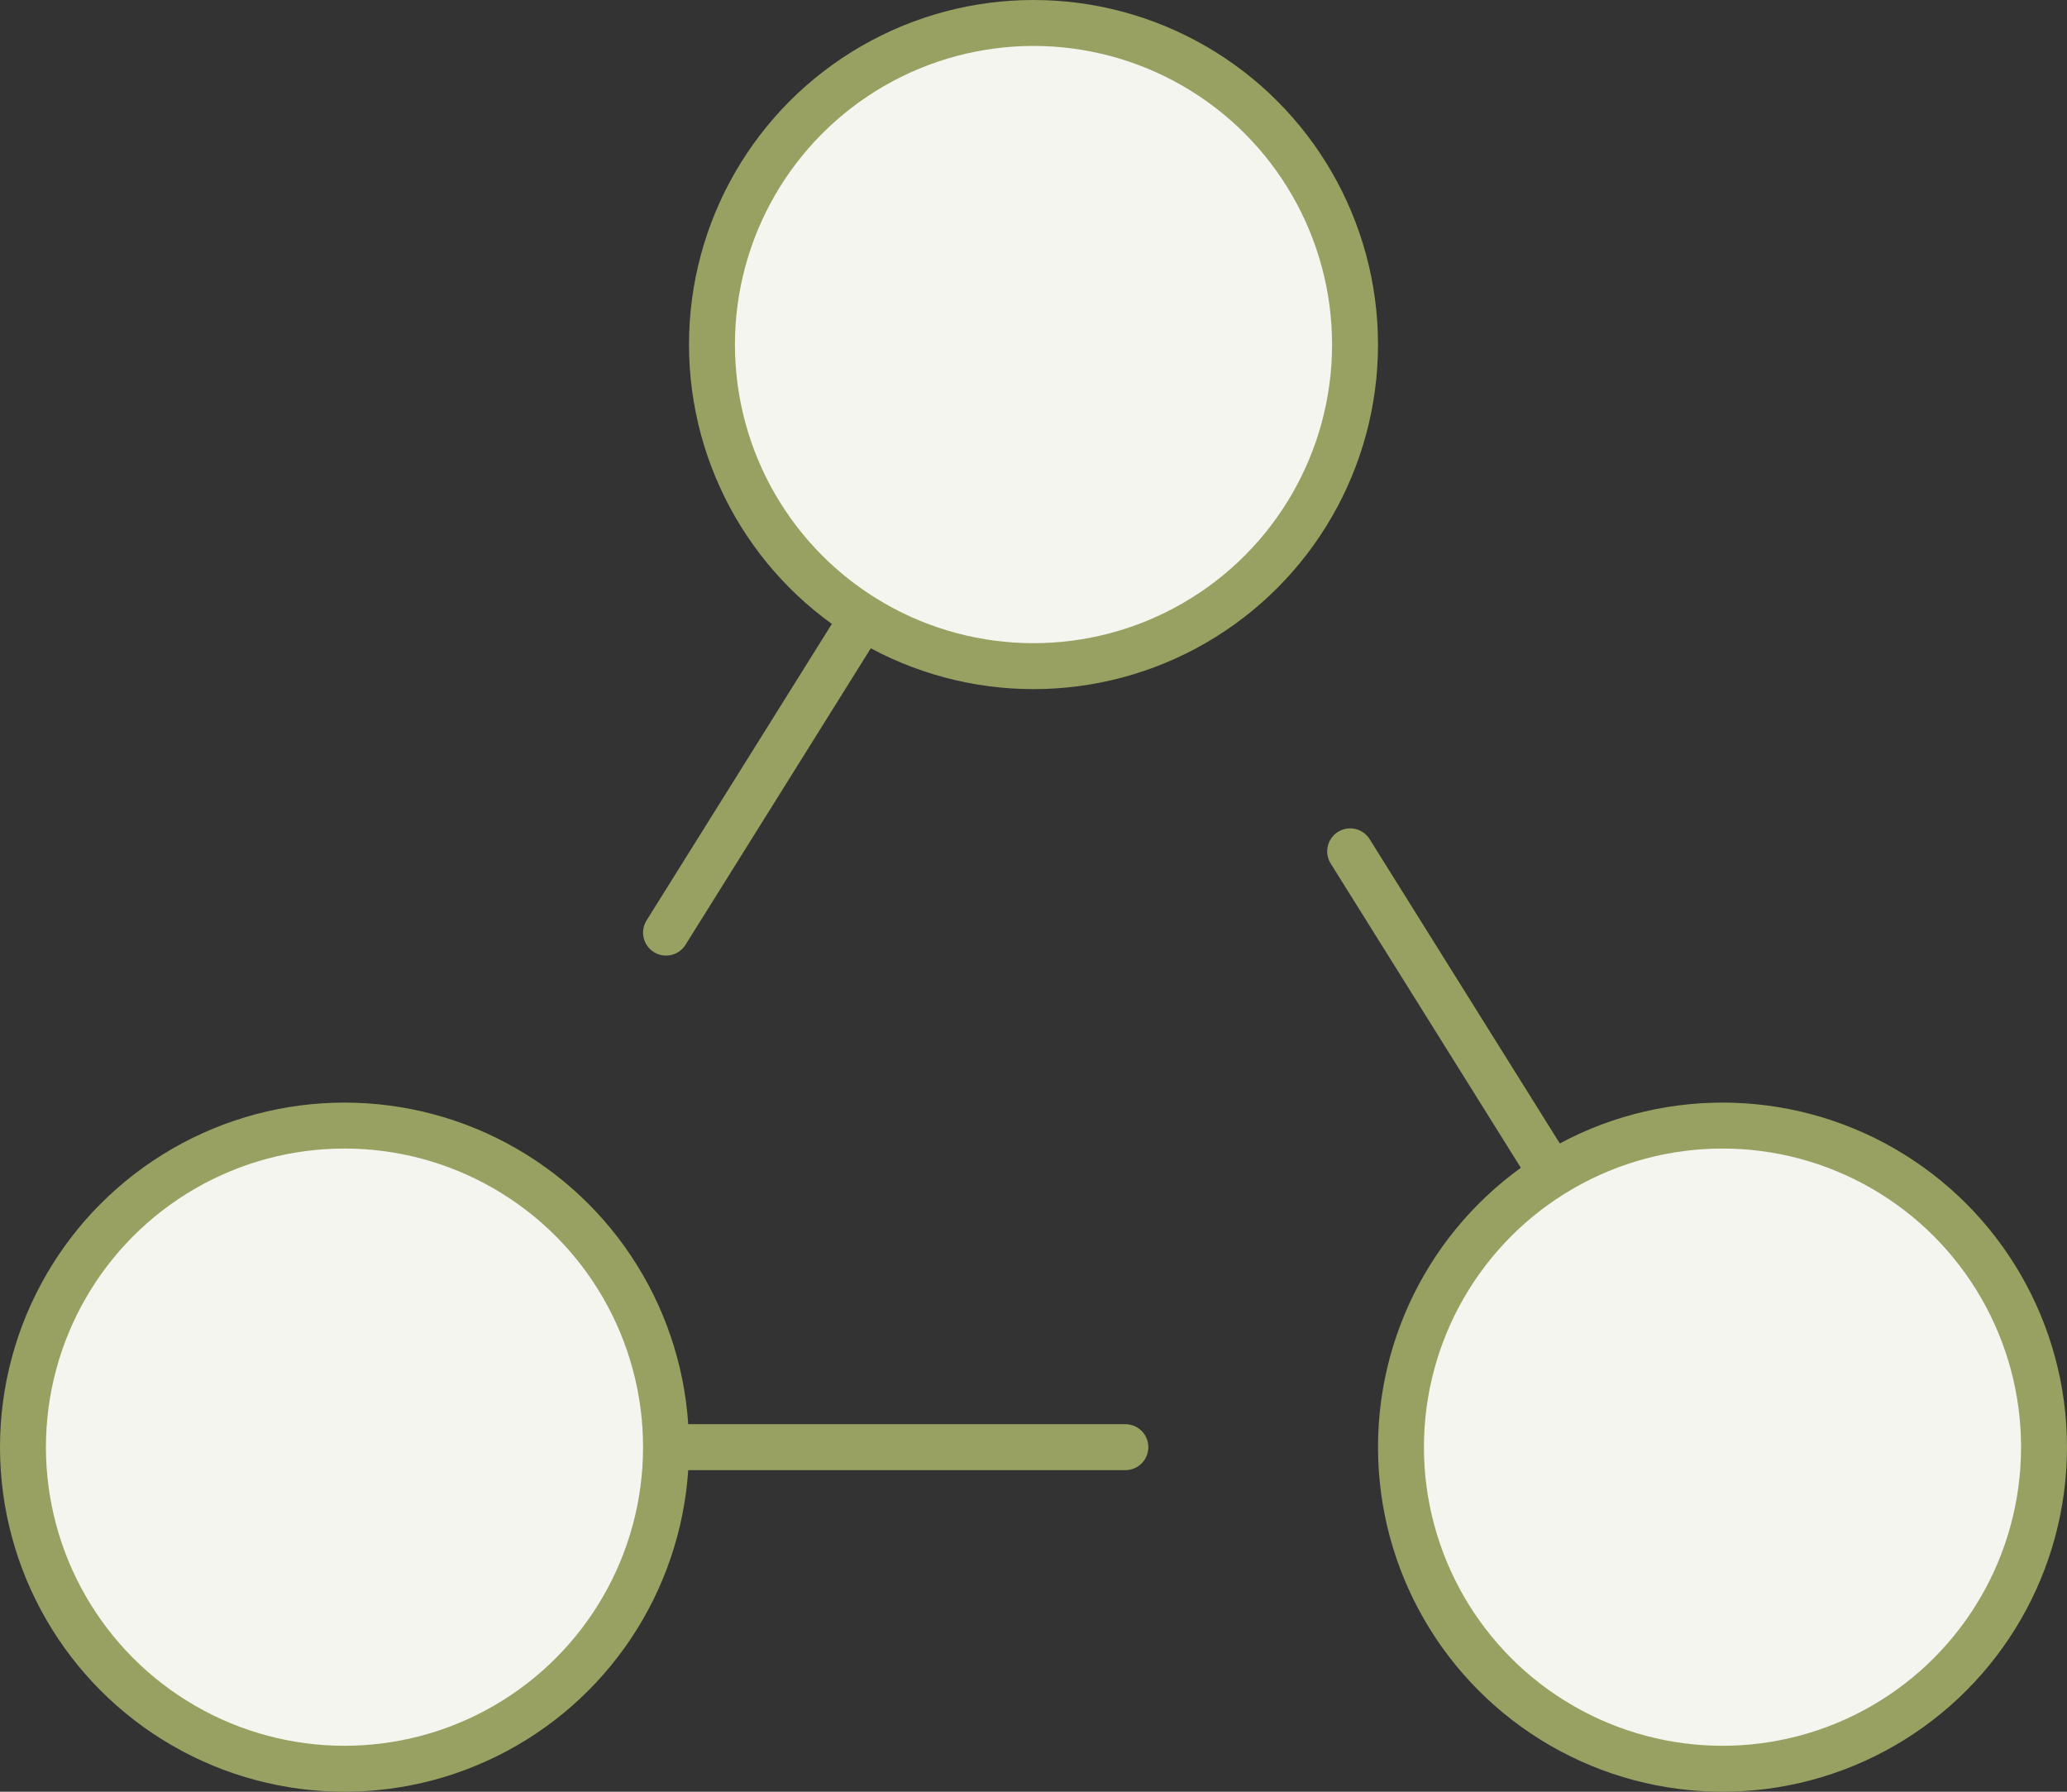 <?xml version="1.0" encoding="UTF-8"?>
<svg width="45px" height="39px" viewBox="0 0 45 39" version="1.1" xmlns="http://www.w3.org/2000/svg" xmlns:xlink="http://www.w3.org/1999/xlink">
    <rect x="0" y="0" width="45" height="39" fill="#333333" stroke="none"/>
    <!-- Generator: Sketch 47.1 (45422) - http://www.bohemiancoding.com/sketch -->
    <title>icon--endpoints_color--48</title>
    <desc>Created with Sketch.</desc>
    <defs></defs>
    <g id="Admin-home" stroke="none" stroke-width="1" fill="none" fill-rule="evenodd" stroke-linecap="round" stroke-linejoin="round">
        <g id="icon--endpoints_color--48" transform="translate(-6, -9)" stroke="#98A162">
            <g transform="translate(6, 9)">
                <path d="M29.394,18.531 L33.79,25.564" id="Shape"></path>
                <path d="M14.5,20.3 L18.79,13.436" id="Shape"></path>
                <path d="M24.5,31.5 L14.5,31.5" id="Shape"></path>
                <circle id="Oval" fill="#F4F5EF" cx="7.5" cy="31.5" r="7"></circle>
                <circle id="Oval" fill="#F4F5EF" cx="37.5" cy="31.5" r="7"></circle>
                <circle id="Oval" fill="#F4F5EF" cx="22.5" cy="7.5" r="7"></circle>
            </g>
        </g>
    </g>
</svg>